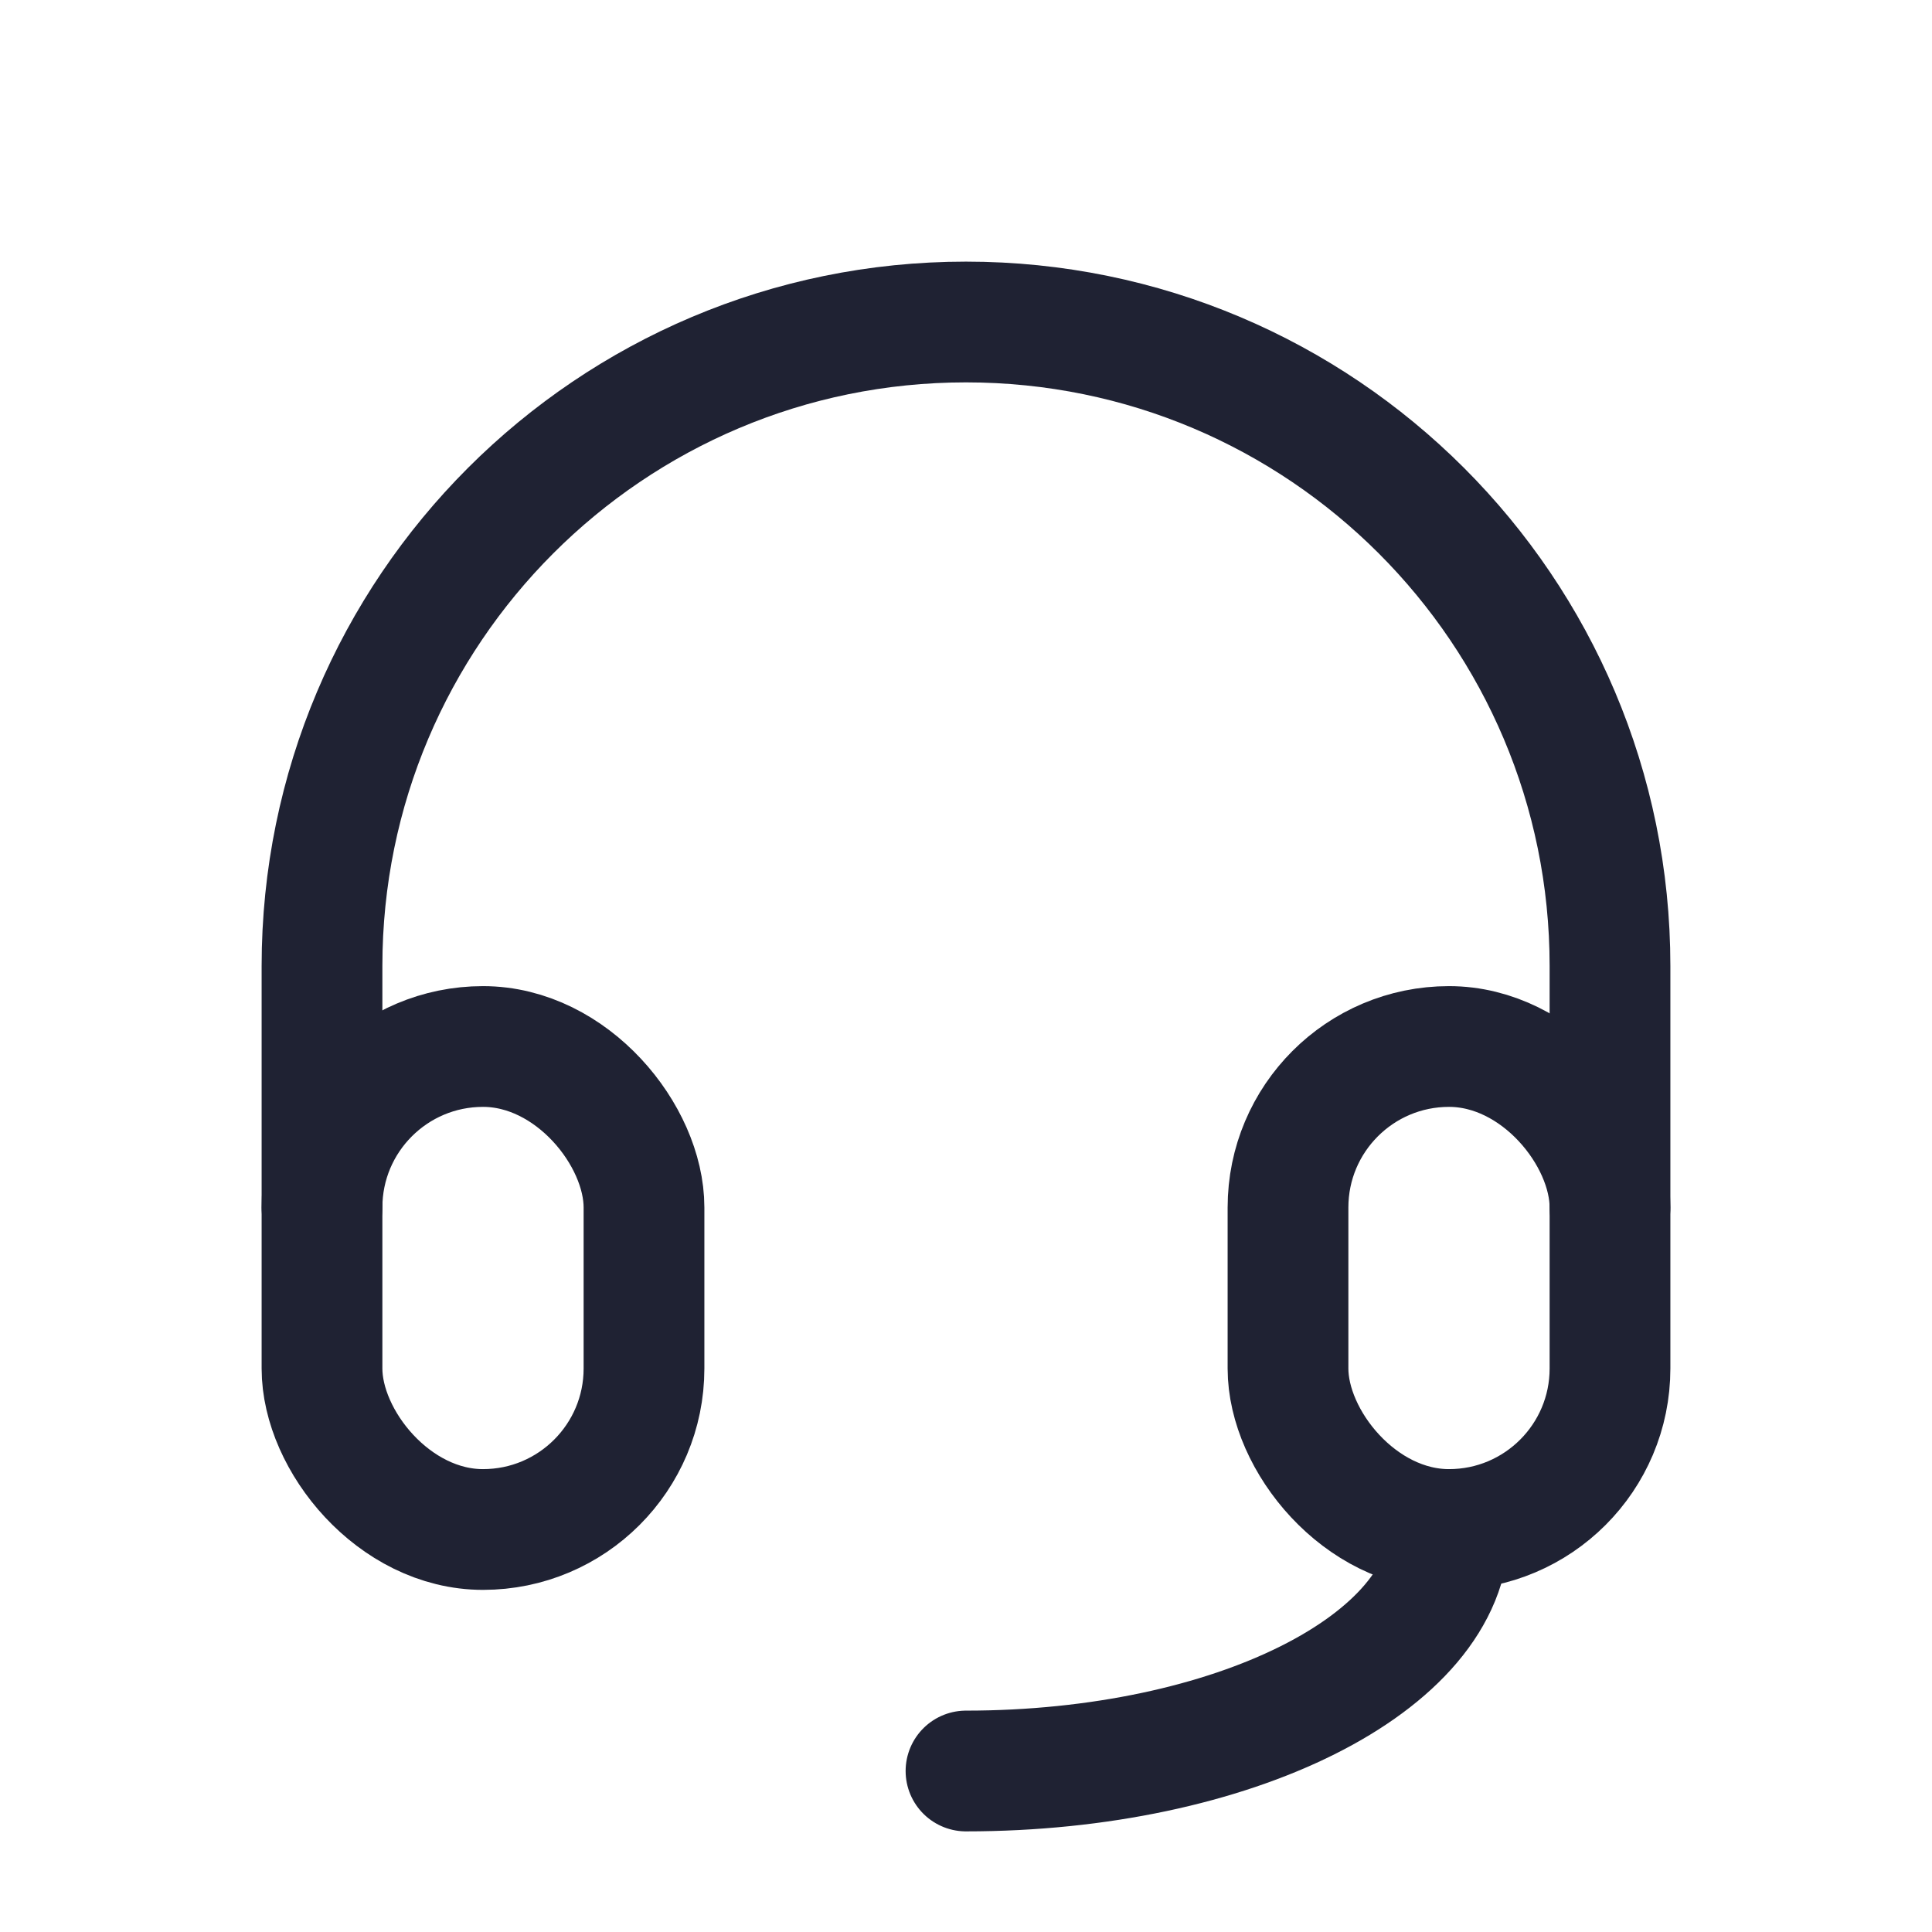 <svg width="24" height="24" viewBox="0 0 24 24" fill="none" xmlns="http://www.w3.org/2000/svg">
<rect x="4" y="13" width="4" height="6" rx="2" stroke="#1F2233" stroke-width="1.5" stroke-linecap="round" stroke-linejoin="round"/>
<rect x="16" y="13" width="4" height="6" rx="2" stroke="#1F2233" stroke-width="1.5" stroke-linecap="round" stroke-linejoin="round"/>
<path d="M4 15V12C4 7.582 7.582 4 12 4C16.418 4 20 7.582 20 12V15" stroke="#1F2233" stroke-width="1.5" stroke-linecap="round" stroke-linejoin="round"/>
<path d="M18 19C18 20.657 15.314 22 12 22" stroke="#1F2233" stroke-width="1.5" stroke-linecap="round" stroke-linejoin="round"/>
</svg>

